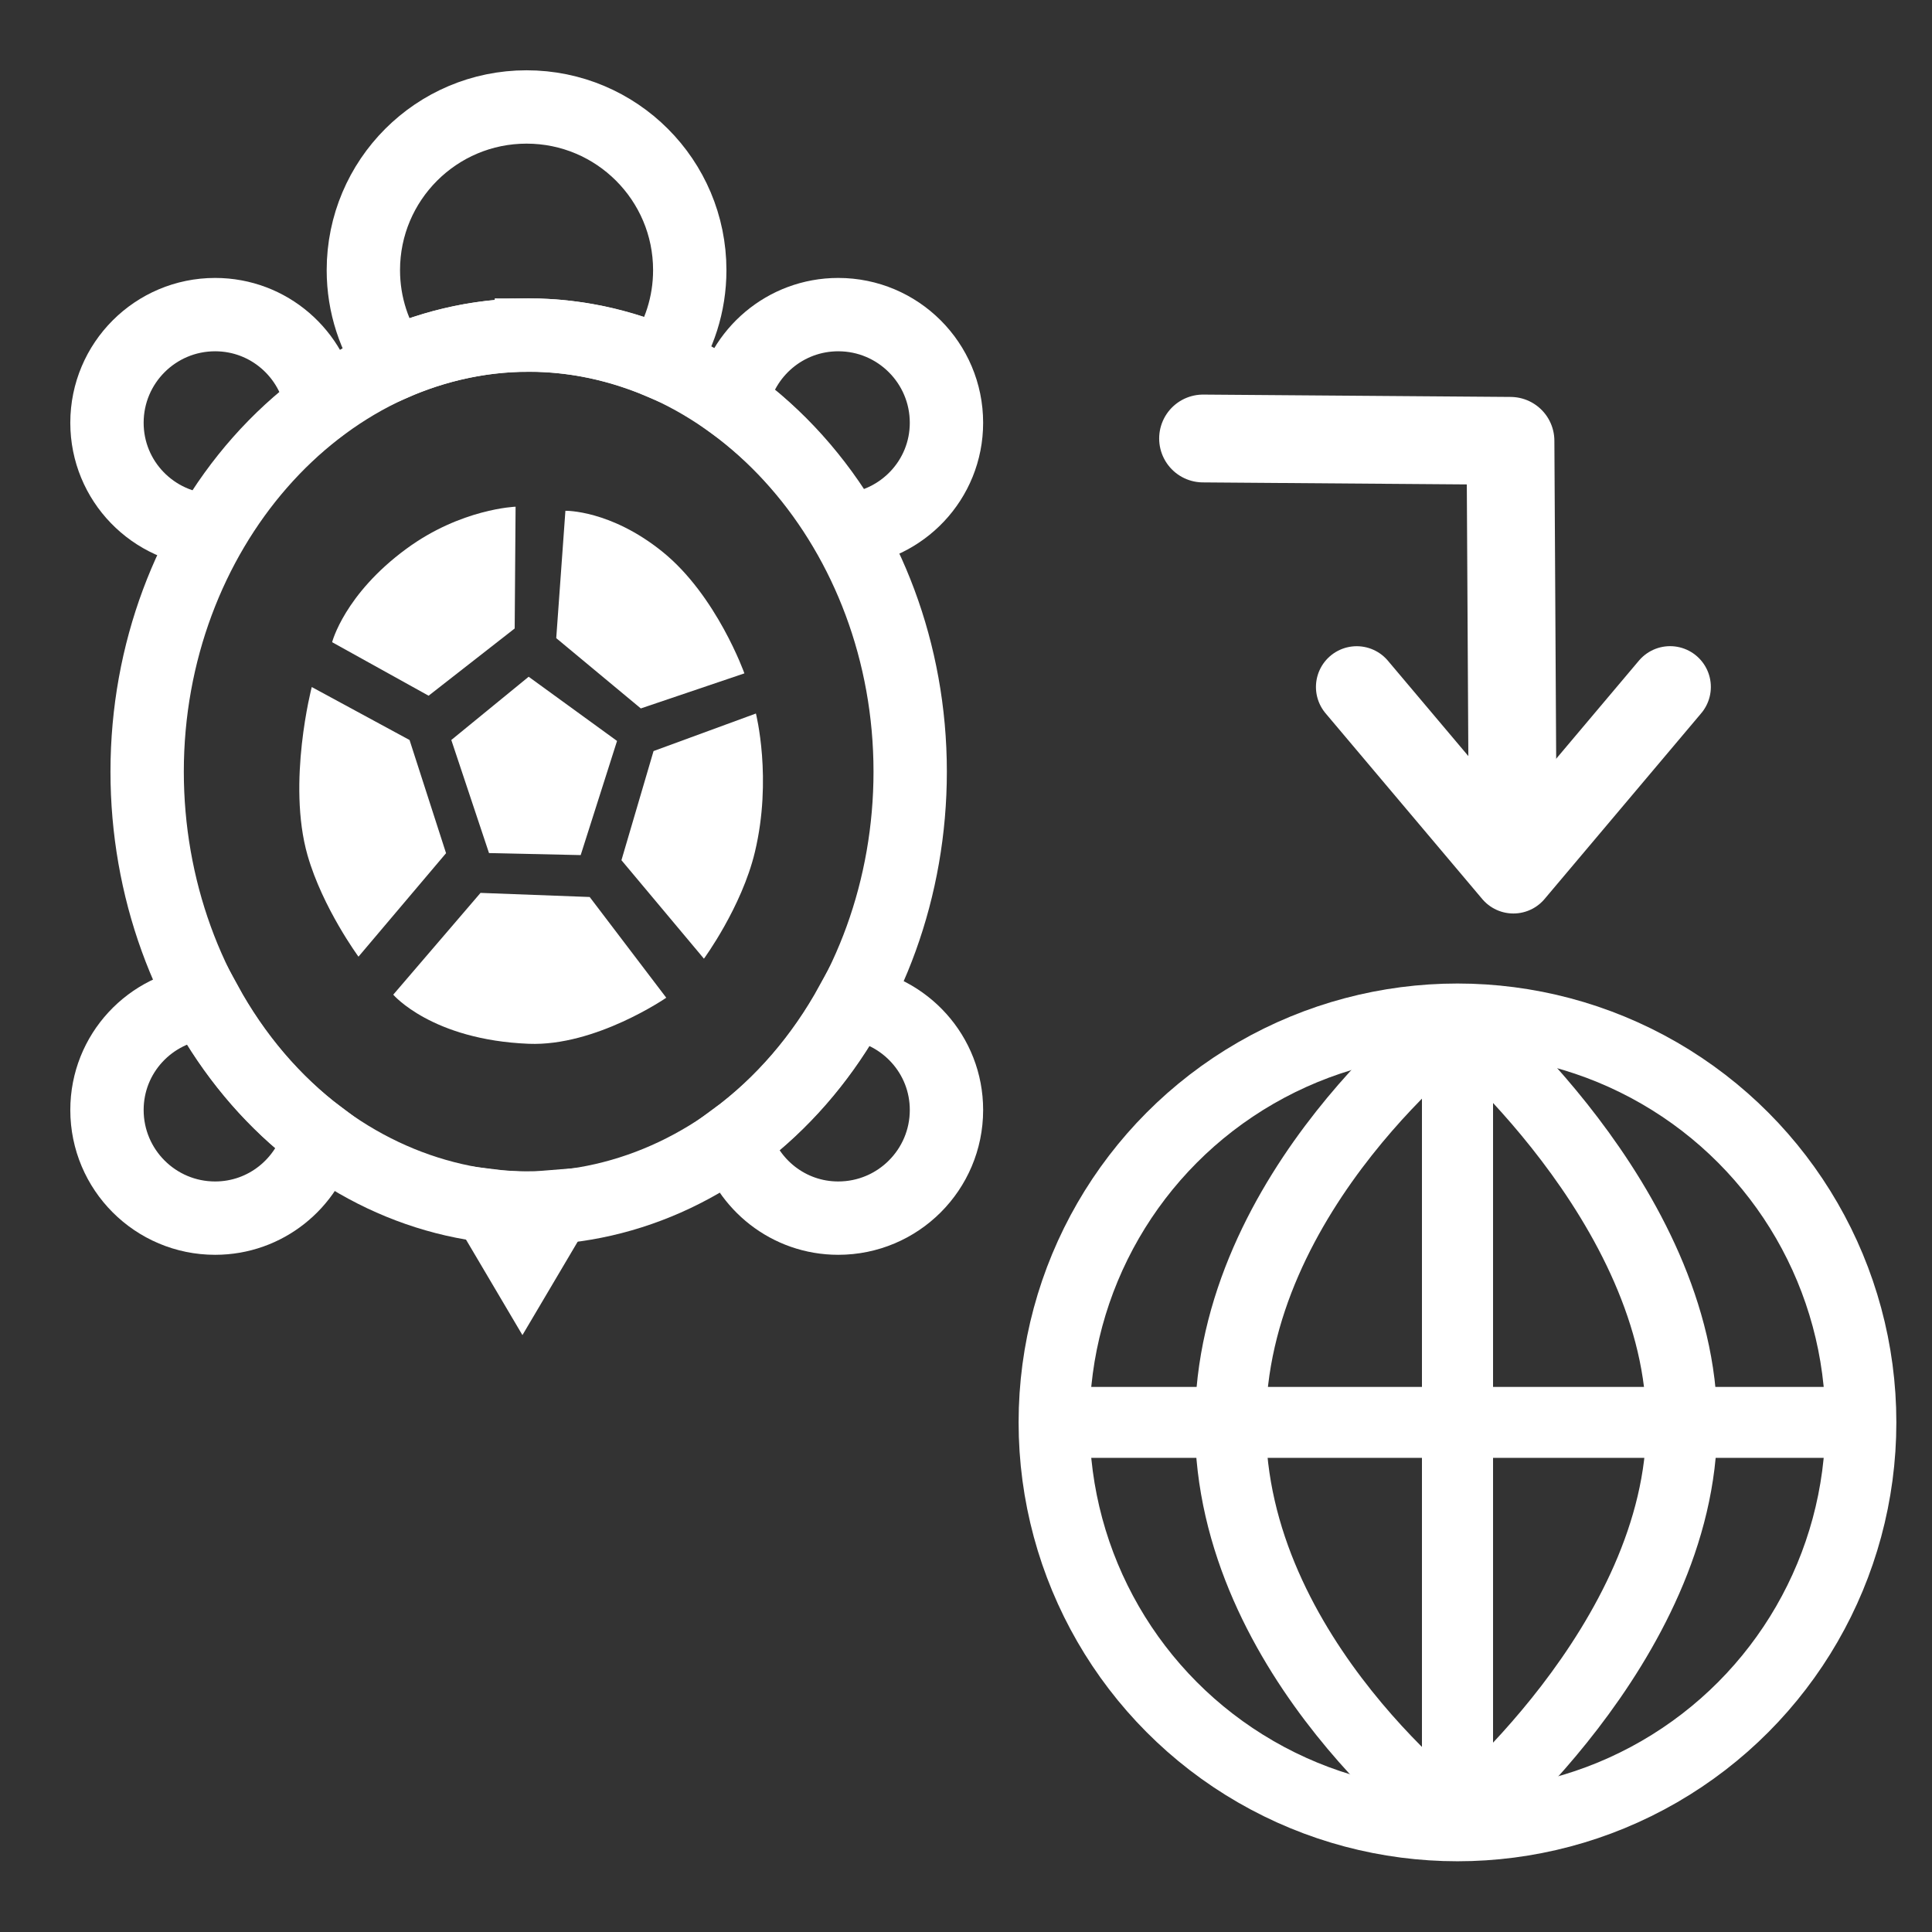 <?xml version="1.0" encoding="UTF-8" standalone="no"?>
<!-- Created with Inkscape (http://www.inkscape.org/) -->

<svg
   xmlns:dc="http://purl.org/dc/elements/1.1/"
   xmlns:cc="http://creativecommons.org/ns#"
   xmlns:rdf="http://www.w3.org/1999/02/22-rdf-syntax-ns#"
   xmlns:svg="http://www.w3.org/2000/svg"
   xmlns="http://www.w3.org/2000/svg"
   version="1.1"
   width="55"
   height="55"
   viewBox="0 0 55 55"
   id="svg2"
   xml:space="preserve"><rect x="0" y="0" width="55" height="55" fill="#333333" stroke="none"/><defs
     id="defs33" /><path
     d="m 15.046,34.391 c -0.385,0 -0.765,-0.024 -1.139,-0.07 l 0.966,1.635 0.952,-1.61 c -0.258,0.021 -0.516,0.045 -0.779,0.045 z"
     id="path11"
     style="fill:none;stroke:#ffffff;stroke-width:2.088;stroke-miterlimit:4;stroke-opacity:1;stroke-dasharray:none" /><g
     transform="matrix(0.696,0,0,0.696,-4.088,0.795)"
     id="g13"
     style="fill:none;stroke:#ffffff;stroke-width:3;stroke-miterlimit:4;stroke-opacity:1;stroke-dasharray:none"><path
       d="m 40.16,11.726 c -2.164,0 -3.958,1.555 -4.343,3.607 1.859,1.345 3.457,3.115 4.675,5.208 2.285,-0.172 4.094,-2.061 4.094,-4.39 0,-2.444 -1.982,-4.425 -4.426,-4.425 z"
       id="path15"
       style="fill:none;stroke:#ffffff;stroke-width:3;stroke-miterlimit:4;stroke-opacity:1;stroke-dasharray:none" /><path
       d="m 40.713,39.887 c -1.224,2.232 -2.86,4.131 -4.797,5.556 0.521,1.864 2.213,3.239 4.244,3.239 2.443,0 4.426,-1.98 4.426,-4.424 0,-2.255 -1.693,-4.096 -3.873,-4.371 z"
       id="path17"
       style="fill:none;stroke:#ffffff;stroke-width:3;stroke-miterlimit:4;stroke-opacity:1;stroke-dasharray:none" /><path
       d="m 14.273,39.871 c -2.253,0.206 -4.024,2.079 -4.024,4.387 0,2.443 1.98,4.424 4.424,4.424 2.064,0 3.784,-1.42 4.272,-3.332 -1.883,-1.416 -3.475,-3.289 -4.672,-5.479 z"
       id="path19"
       style="fill:none;stroke:#ffffff;stroke-width:3;stroke-miterlimit:4;stroke-opacity:1;stroke-dasharray:none" /><path
       d="m 19.026,15.437 c -0.343,-2.103 -2.154,-3.711 -4.353,-3.711 -2.444,0 -4.424,1.981 -4.424,4.424 0,2.382 1.886,4.31 4.245,4.406 1.186,-2.043 2.732,-3.784 4.532,-5.119 z"
       id="path21"
       style="fill:none;stroke:#ffffff;stroke-width:3;stroke-miterlimit:4;stroke-opacity:1;stroke-dasharray:none" /></g><path
     d="m 15.046,9.538 c 1.328,0 2.594,0.286 3.77,0.785 0.516,-0.749 0.82,-1.654 0.82,-2.632 0,-2.566 -2.08,-4.646 -4.646,-4.646 -2.566,0 -4.646,2.081 -4.646,4.646 0,0.994 0.315,1.913 0.846,2.668 1.2,-0.521 2.496,-0.82 3.856,-0.82 z"
     id="path23"
     style="fill:none;stroke:#ffffff;stroke-width:2.088;stroke-miterlimit:4;stroke-opacity:1;stroke-dasharray:none" /><g
     transform="matrix(0.696,0,0,0.696,-4.088,0.795)"
     id="g25"
     style="fill:none;stroke:#ffffff;stroke-width:3;stroke-miterlimit:4;stroke-opacity:1;stroke-dasharray:none"><path
       d="m 43.102,30.421 c 0,4.734 -1.645,9.28 -4.571,12.627 -2.925,3.348 -6.897,5.231 -11.034,5.231 -4.137,0 -8.109,-1.883 -11.034,-5.231 -2.925,-3.348 -4.571,-7.893 -4.571,-12.627 0,-9.797 7.044,-17.858 15.605,-17.858 8.561,0 15.605,8.061 15.605,17.858 z"
       id="path2988"
       style="fill:none;stroke:#ffffff;stroke-width:3;stroke-miterlimit:4;stroke-opacity:1;stroke-dasharray:none" /></g><g
     transform="matrix(0.696,0,0,0.696,-4.088,0.795)"
     id="g28"
     style="fill:#ffffff;fill-opacity:1;stroke:none"><path
       d="m 25.875,33.75 -1.542,-4.625 3.164,-2.587 3.615,2.626 -1.487,4.669 -3.75,-0.083 z"
       id="path30"
       style="fill:#ffffff;fill-opacity:1;stroke:none" /><path
       d="m 27.501,41.551 c -3.968,-0.16 -5.543,-2.009 -5.543,-2.009 l 3.57,-4.163 4.465,0.168 3.132,4.12 c 0,0 -2.89,1.994 -5.624,1.884 z"
       id="path32"
       style="fill:#ffffff;fill-opacity:1;stroke:none" /><path
       d="m 18.453,33.843 c -0.849,-2.968 0.172,-6.884 0.172,-6.884 l 4,2.167 1.493,4.629 -3.582,4.233 c 0,-10e-4 -1.465,-1.99 -2.083,-4.145 z"
       id="path34"
       style="fill:#ffffff;fill-opacity:1;stroke:none" /><path
       d="m 19.458,25.125 c 0,0 0.5,-1.958 3.039,-3.822 2.237,-1.643 4.465,-1.72 4.465,-1.72 l -0.037,4.981 -3.521,2.75 -3.946,-2.189 z"
       id="path2998"
       style="fill:#ffffff;fill-opacity:1;stroke:none" /><path
       d="M 32.084,27.834 28.625,24.959 29,19.75 c 0,0 1.834,-0.042 3.959,1.667 2.228,1.791 3.362,4.983 3.362,4.983 l -4.237,1.434 z"
       id="path37"
       style="fill:#ffffff;fill-opacity:1;stroke:none" /><path
       d="m 31.292,34.042 1.313,-4.464 4.187,-1.536 c 0,0 0.677,2.663 -0.042,5.667 -0.54,2.256 -2.084,4.361 -2.084,4.361 l -3.374,-4.028 z"
       id="path3002"
       style="fill:#ffffff;fill-opacity:1;stroke:none" /></g><g
     transform="matrix(1,0,0,-1,-30.387,49.171)"
     id="g4770"><g
       transform="translate(34.08,-1006.42)"
       id="g4772"><polyline
         transform="matrix(-0.469,0.469,-0.469,-0.469,66.291,1019.03)"
         style="fill:none;stroke:#ffffff;stroke-width:3.5;stroke-linecap:round;stroke-linejoin:round"
         points="51.562,15.306 41.17,16.188 42.053,5.794"
         id="polyline4774" /><path
         d="m 39.363,1033.129 -0.056,9.912 -8.751,0.067"
         id="path4776"
         style="fill:none;stroke:#ffffff;stroke-width:2.5;stroke-linecap:round;stroke-linejoin:round;stroke-miterlimit:4;stroke-opacity:1;stroke-dasharray:none" /></g></g><g
     transform="translate(30.282,-10.83)"
     id="g3265"><circle
       cx="27.375"
       cy="27.5"
       r="19.903"
       transform="matrix(0.577,0,0,0.577,-4.586,35.455)"
       id="circle3082"
       style="fill:none;stroke:#ffffff;stroke-width:3.5;stroke-opacity:1;display:inline" /><g
       transform="matrix(0.577,0,0,0.577,-4.586,35.455)"
       id="g3084"
       style="fill:none;stroke:#ffffff;stroke-opacity:1;display:inline"><path
         d="m 27.376,7.598 c 0,0 -11.205,8.394 -11.205,19.976 0,11.583 11.205,19.829 11.205,19.829"
         id="path3086"
         style="fill:none;stroke:#ffffff;stroke-width:3.5;stroke-opacity:1" /><path
         d="m 27.376,7.598 c 0,0 11.066,9.141 11.066,19.976 0,10.839 -11.066,19.829 -11.066,19.829"
         id="path3088"
         style="fill:none;stroke:#ffffff;stroke-width:3.5;stroke-opacity:1" /><line
         id="line3090"
         y2="47.402"
         y1="7.598"
         x2="27.376"
         x1="27.376"
         style="fill:none;stroke:#ffffff;stroke-width:3.5;stroke-opacity:1" /><line
         id="line3092"
         y2="47.402"
         y1="7.598"
         x2="27.376"
         x1="27.376"
         style="fill:none;stroke:#ffffff;stroke-width:3.5;stroke-opacity:1" /><line
         id="line3094"
         y2="47.402"
         y1="7.598"
         x2="27.376"
         x1="27.376"
         style="fill:none;stroke:#ffffff;stroke-width:3.5;stroke-opacity:1" /><line
         id="line3096"
         y2="27.5"
         y1="27.5"
         x2="47.278"
         x1="7.472"
         style="fill:none;stroke:#ffffff;stroke-width:3.5;stroke-opacity:1" /></g></g></svg>